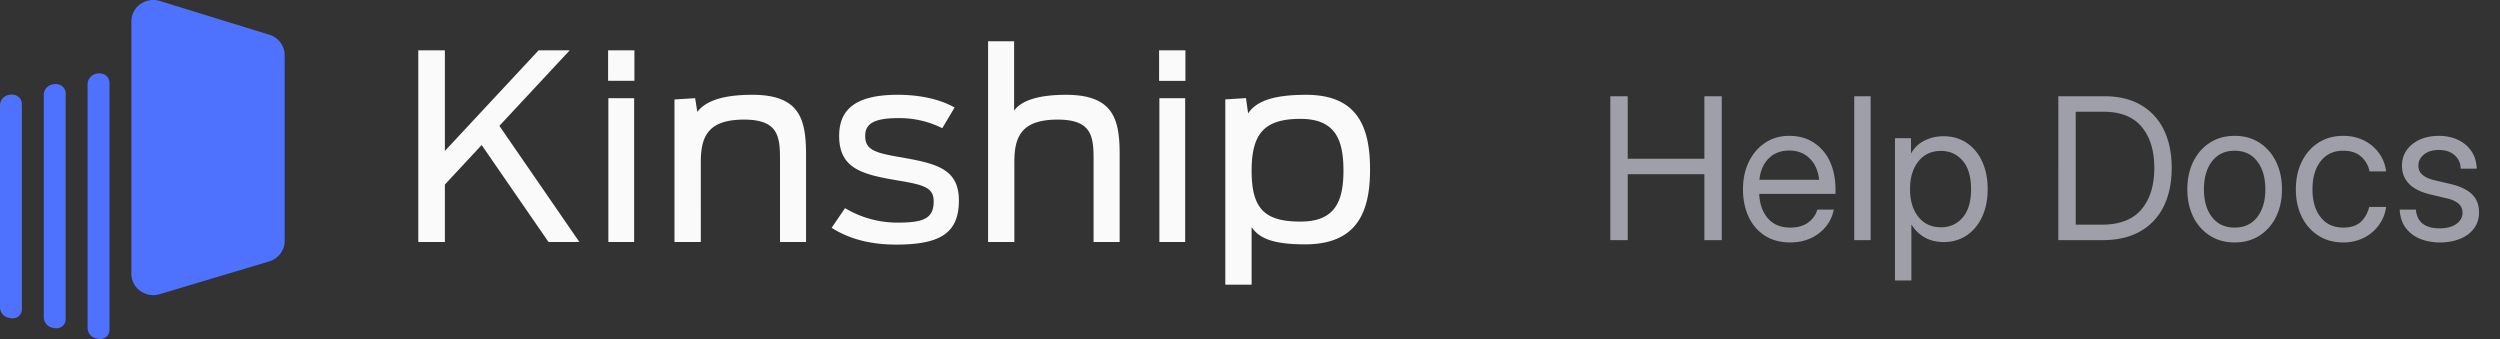 <svg xmlns="http://www.w3.org/2000/svg" viewBox="0 0 177 24"><rect x="0" y="0" width="177" height="24" fill="#333333" stroke="none"/><g fill="none" fill-rule="evenodd"><path d="M0 0h177v24H0z"/><g fill-rule="nonzero"><path fill="#9f9fa9" d="M114.012 17.001V6.816h1.23v4.423h5.428V6.816h1.23V17h-1.23v-4.669h-5.428v4.67zm12.742.164c-.706 0-1.31-.161-1.808-.485a3.127 3.127 0 0 1-1.145-1.336c-.265-.568-.397-1.214-.397-1.938 0-.734.14-1.386.417-1.955s.663-1.018 1.156-1.344c.492-.326 1.057-.489 1.695-.489.67 0 1.25.16 1.743.479a3.12 3.12 0 0 1 1.138 1.333c.267.57.4 1.228.4 1.976v.32h-5.4c.027.707.23 1.281.608 1.724s.91.663 1.593.663c.515 0 .935-.119 1.261-.356.326-.237.544-.542.653-.916h1.162c-.091.46-.28.865-.567 1.214a2.96 2.96 0 0 1-1.077.816c-.43.196-.908.294-1.432.294zm-2.188-4.436h4.225c-.064-.634-.285-1.137-.663-1.51-.378-.375-.864-.561-1.456-.561s-1.076.186-1.45.56c-.373.374-.592.877-.656 1.51zm7.875-5.913V17h-1.162V6.816zm1.723 13.043V9.783h1.135v1.066h.014c.232-.406.553-.708.963-.906.41-.198.85-.297 1.32-.297.629 0 1.178.157 1.647.472.47.314.834.753 1.094 1.315.26.563.39 1.216.39 1.959 0 .738-.13 1.389-.39 1.952-.26.562-.624 1.002-1.094 1.319-.47.317-1.018.475-1.647.475-.47 0-.898-.101-1.285-.304a2.529 2.529 0 0 1-.971-.926h-.014v3.95zm3.254-3.767c.624 0 1.136-.229 1.535-.687s.598-1.129.598-2.013c0-.884-.2-1.556-.598-2.017s-.91-.69-1.535-.69c-.67 0-1.202.247-1.596.742-.394.494-.592 1.15-.592 1.965 0 .816.198 1.47.592 1.962.394.492.926.738 1.596.738zm11.457.909h-3.145V6.816h3.282c.989 0 1.837.203 2.546.608a4.034 4.034 0 0 1 1.63 1.747c.379.759.568 1.664.568 2.717 0 1.062-.192 1.974-.574 2.738a4.063 4.063 0 0 1-1.665 1.76c-.727.41-1.607.615-2.642.615zm-1.914-1.093h1.832c1.267 0 2.206-.36 2.816-1.077.611-.718.916-1.699.916-2.943 0-1.23-.3-2.201-.899-2.912-.599-.711-1.498-1.066-2.696-1.066h-1.97zm11.252 1.257c-.665 0-1.25-.16-1.754-.482a3.255 3.255 0 0 1-1.175-1.33c-.28-.564-.42-1.214-.42-1.947 0-.739.14-1.393.42-1.962s.672-1.017 1.175-1.34c.504-.324 1.089-.486 1.754-.486.67 0 1.255.162 1.757.486.501.323.892.77 1.172 1.34.28.57.42 1.223.42 1.962 0 .733-.14 1.383-.42 1.948a3.263 3.263 0 0 1-1.172 1.33c-.502.32-1.087.481-1.757.481zm0-1.052c.683 0 1.217-.248 1.6-.742.382-.495.574-1.15.574-1.965 0-.825-.193-1.487-.578-1.986-.385-.5-.917-.749-1.596-.749-.68 0-1.211.249-1.596.745-.385.497-.578 1.16-.578 1.99 0 .82.191 1.476.574 1.968.383.493.916.739 1.6.739zm7.683 1.052c-.665 0-1.25-.16-1.753-.482s-.895-.764-1.176-1.33c-.28-.564-.42-1.214-.42-1.947 0-.739.14-1.393.42-1.962.28-.57.672-1.017 1.176-1.34s1.088-.486 1.753-.486c.547 0 1.037.109 1.47.325.433.217.787.514 1.063.892.276.379.446.811.51 1.3h-1.176a1.856 1.856 0 0 0-.598-1.05c-.313-.276-.735-.414-1.269-.414-.679 0-1.21.249-1.596.745-.385.497-.577 1.16-.577 1.99 0 .82.191 1.476.574 1.968s.916.739 1.6.739c.542 0 .957-.134 1.244-.4.287-.267.487-.621.601-1.063h1.196a2.783 2.783 0 0 1-.509 1.281 2.935 2.935 0 0 1-1.066.903 3.192 3.192 0 0 1-1.467.331zm6.857 0c-.515 0-.982-.084-1.401-.253s-.76-.425-1.019-.769c-.26-.344-.406-.778-.437-1.302h1.148c.082.884.643 1.326 1.682 1.326.5 0 .896-.105 1.186-.314s.434-.474.434-.793c0-.274-.1-.492-.301-.656-.2-.164-.463-.283-.786-.356l-1.162-.273c-1.358-.32-2.037-1.003-2.037-2.051 0-.41.11-.774.331-1.09.221-.317.529-.565.923-.745.394-.18.849-.27 1.364-.27.501 0 .951.094 1.35.283.399.19.715.457.95.803.235.347.359.76.373 1.238h-1.135c-.005-.383-.146-.7-.424-.95s-.65-.376-1.114-.376c-.442 0-.796.107-1.06.32-.264.215-.396.477-.396.787 0 .273.1.493.3.66.201.166.474.29.82.372l1.163.274c.693.164 1.2.409 1.524.734.324.326.486.749.486 1.269 0 .446-.121.829-.363 1.148-.241.319-.57.563-.987.731s-.888.253-1.412.253z"/><path fill="#fafafa" d="m35.356 8.911 4.98-5.349h-2.203l-6.636 7.125V3.562h-1.882v13.573h1.882v-4.067l2.604-2.801 4.735 6.868h2.186zm7.716-1.96h1.825v10.184h-1.825V6.95zm-.018-3.389h1.863v2.16h-1.864zm10.213 3.15c-2.397 0-3.404.57-3.898 1.21l-.151-.971-1.465.091v10.093h1.864V11.49c0-1.758.45-3.022 3.06-3.022 2.394 0 2.548 1.155 2.548 2.801v5.863h1.843v-6.21c-.004-2.507-.462-4.21-3.801-4.21zm10.365 4.397c-1.73-.294-2.377-.532-2.377-1.484 0-.788.496-1.263 2.34-1.263a6.779 6.779 0 0 1 3.118.714l.873-1.465c-1.007-.569-2.395-.9-4.03-.9-3.022 0-4.144 1.065-4.144 2.915 0 2.325 1.654 2.729 4.144 3.15 1.88.31 2.548.512 2.548 1.483 0 1.229-.741 1.502-2.548 1.502a7.183 7.183 0 0 1-3.727-1.025l-.949 1.391c1.424.917 3.06 1.19 4.563 1.19 3.116 0 4.447-.805 4.447-3.13-.008-2.29-1.662-2.62-4.258-3.079zm11.834-4.396c-2.241 0-3.249.532-3.668 1.117V2.922h-1.842v14.213h1.86V11.49c0-1.758.451-3.022 3.063-3.022 2.396 0 2.546 1.155 2.546 2.801v5.863h1.846v-6.21c0-2.507-.458-4.21-3.804-4.21zm6.598-3.15h1.864v2.16h-1.865zm.02 3.388h1.826v10.184h-1.826V6.95zm10.39-.238c-2.356 0-3.535.457-4.108 1.319l-.15-1.086-1.465.092v13.115h1.863v-4.08c.535.823 1.578 1.227 3.783 1.227 3.594 0 4.602-2.171 4.602-5.276.009-3.132-.96-5.311-4.525-5.311zm-.399 8.975c-2.548 0-3.461-.914-3.461-3.61 0-2.693.97-3.662 3.461-3.662 2.434 0 3.042 1.429 3.042 3.664 0 2.232-.638 3.607-3.032 3.607z"/><path fill="#4e72fe" d="m.682 6.71.093-.01a.705.705 0 0 1 .542.166.665.665 0 0 1 .233.505v14.527a.636.636 0 0 1-.236.492.67.67 0 0 1-.539.14l-.137-.024A.761.761 0 0 1 0 21.76V7.46c0-.382.293-.704.682-.75zm6.197-1.5.097-.012a.7.7 0 0 1 .542.162c.147.126.233.31.233.503v17.498a.63.63 0 0 1-.236.491.665.665 0 0 1-.539.135l-.145-.027a.761.761 0 0 1-.63-.742V5.96c0-.38.29-.702.678-.75zm-3.1.755.097-.012a.702.702 0 0 1 .541.163c.148.126.233.31.234.504v15.985a.632.632 0 0 1-.237.491.666.666 0 0 1-.538.136l-.144-.026a.761.761 0 0 1-.631-.743V6.715c0-.38.29-.702.678-.75zM11.319.07l7.752 2.39a1.517 1.517 0 0 1 1.083 1.44v13.163c0 .663-.445 1.25-1.096 1.444l-7.751 2.321a1.58 1.58 0 0 1-1.376-.23 1.5 1.5 0 0 1-.63-1.215V1.51A1.5 1.5 0 0 1 9.937.29a1.582 1.582 0 0 1 1.382-.22z"/></g></g></svg>